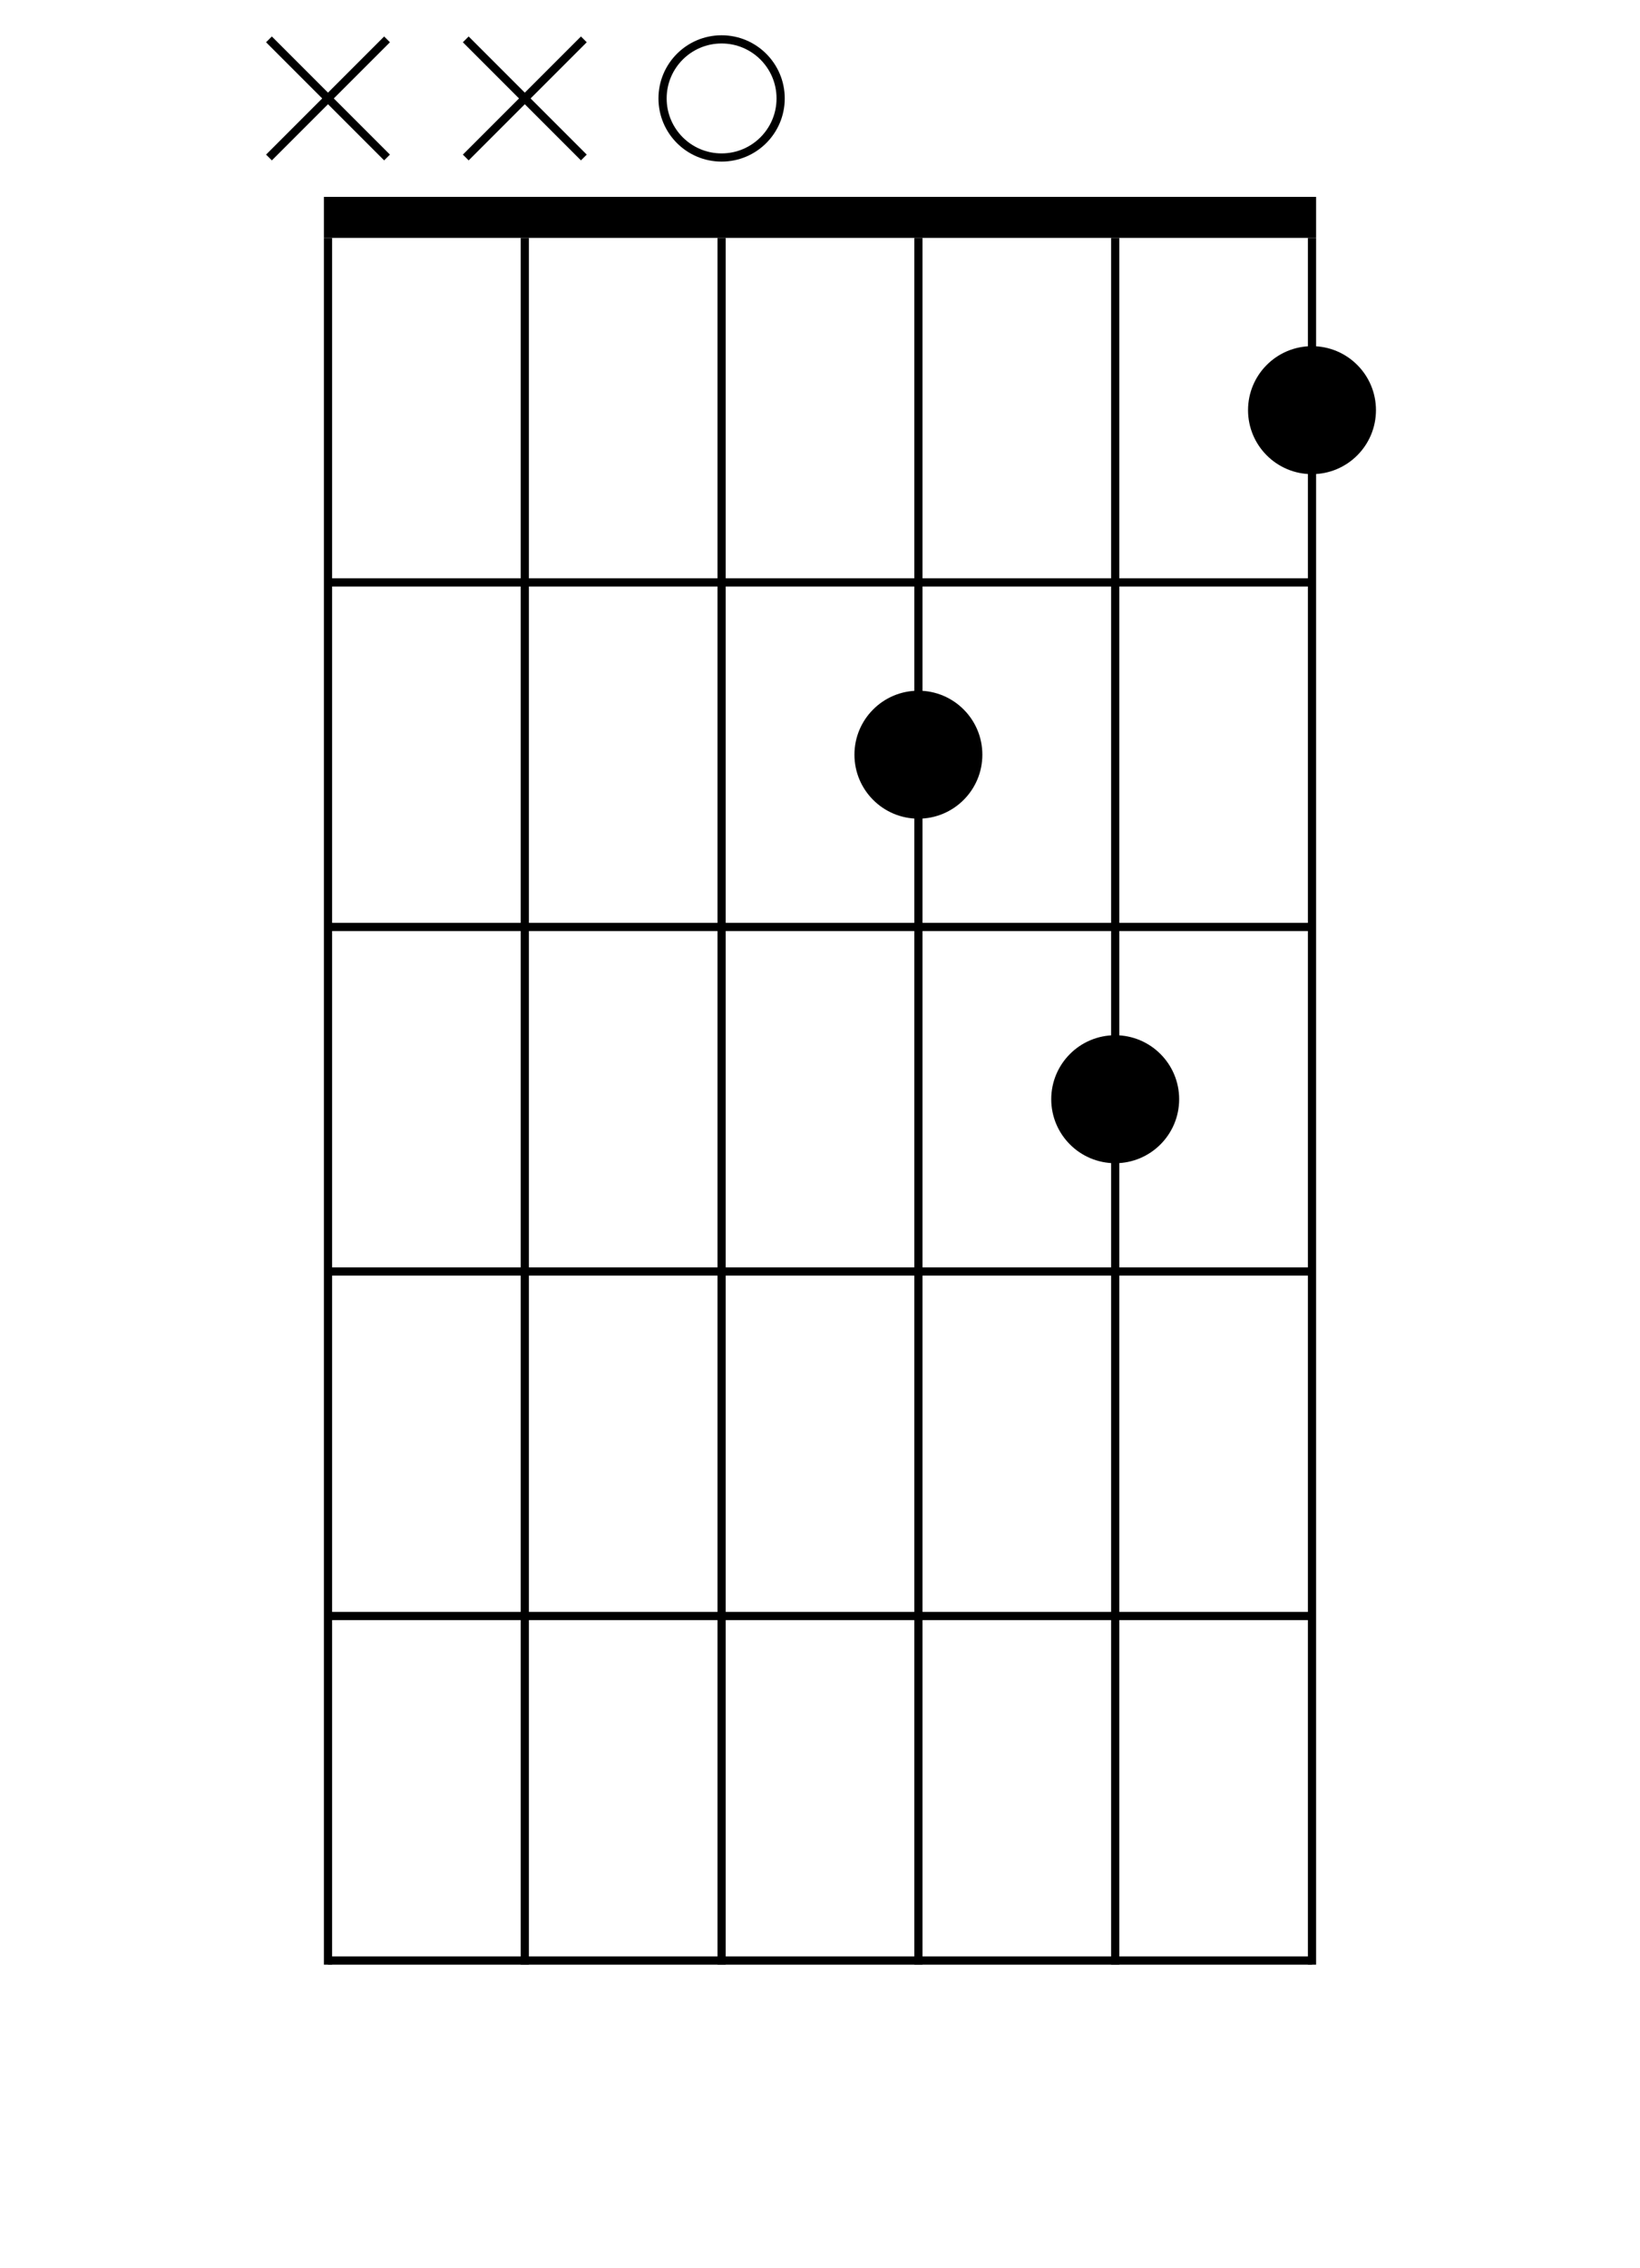 <svg xmlns="http://www.w3.org/2000/svg" version="1.1" xmlns:xlink="http://www.w3.org/1999/xlink"
    xmlns:svgjs="http://svgjs.com/svgjs" preserveAspectRatio="xMidYMid meet" viewBox="0 0 400 552.937">

    <line x1="65.6" y1="9.6" x2="94.4" y2="38.4" stroke-width="2" stroke="#000000"></line>
    <line x1="65.6" y1="38.4" x2="94.4" y2="9.6" stroke-width="2" stroke="#000000"></line>
    <line x1="113.6" y1="9.6" x2="142.4" y2="38.4" stroke-width="2" stroke="#000000"></line>
    <line x1="113.6" y1="38.4" x2="142.4" y2="9.6" stroke-width="2" stroke="#000000"></line>
    <circle r="14.4" cx="176" cy="24" fill="none" stroke-width="2" stroke="#000000"
        class="open-string open-string-2"></circle>
    <line x1="79" y1="53" x2="321" y2="53" stroke-width="10" stroke="#000000"></line>
    <line x1="80" y1="142" x2="320" y2="142" stroke-width="2" stroke="#000000"></line>
    <line x1="80" y1="226" x2="320" y2="226" stroke-width="2" stroke="#000000"></line>
    <line x1="80" y1="310" x2="320" y2="310" stroke-width="2" stroke="#000000"></line>
    <line x1="80" y1="394" x2="320" y2="394" stroke-width="2" stroke="#000000"></line>
    <line x1="80" y1="478" x2="320" y2="478" stroke-width="2" stroke="#000000"></line>
    <line x1="80" y1="58" x2="80" y2="479" stroke-width="2" stroke="#000000"></line>
    <line x1="128" y1="58" x2="128" y2="479" stroke-width="2" stroke="#000000"></line>
    <line x1="176" y1="58" x2="176" y2="479" stroke-width="2" stroke="#000000"></line>
    <line x1="224" y1="58" x2="224" y2="479" stroke-width="2" stroke="#000000"></line>
    <line x1="272" y1="58" x2="272" y2="479" stroke-width="2" stroke="#000000"></line>
    <line x1="320" y1="58" x2="320" y2="479" stroke-width="2" stroke="#000000"></line>
    <circle r="15.6" cx="320" cy="100" fill="#000000" stroke-width="0" stroke="#000000"
        class="finger finger-string-5 finger-fret-0 finger-string-5-fret-0 finger-circle"></circle>
    <circle r="15.6" cx="224" cy="184" fill="#000000" stroke-width="0" stroke="#000000"
        class="finger finger-string-3 finger-fret-1 finger-string-3-fret-1 finger-circle"></circle>
    <circle r="15.6" cx="272" cy="268" fill="#000000" stroke-width="0" stroke="#000000"
        class="finger finger-string-4 finger-fret-2 finger-string-4-fret-2 finger-circle"></circle>
    <circle r="0" cx="0" cy="0" fill="none" stroke-width="0" stroke="transparent" class="top-left"></circle>
    <circle r="0" cx="400" cy="0" fill="none" stroke-width="0" stroke="transparent" class="top-right"></circle>
</svg>
